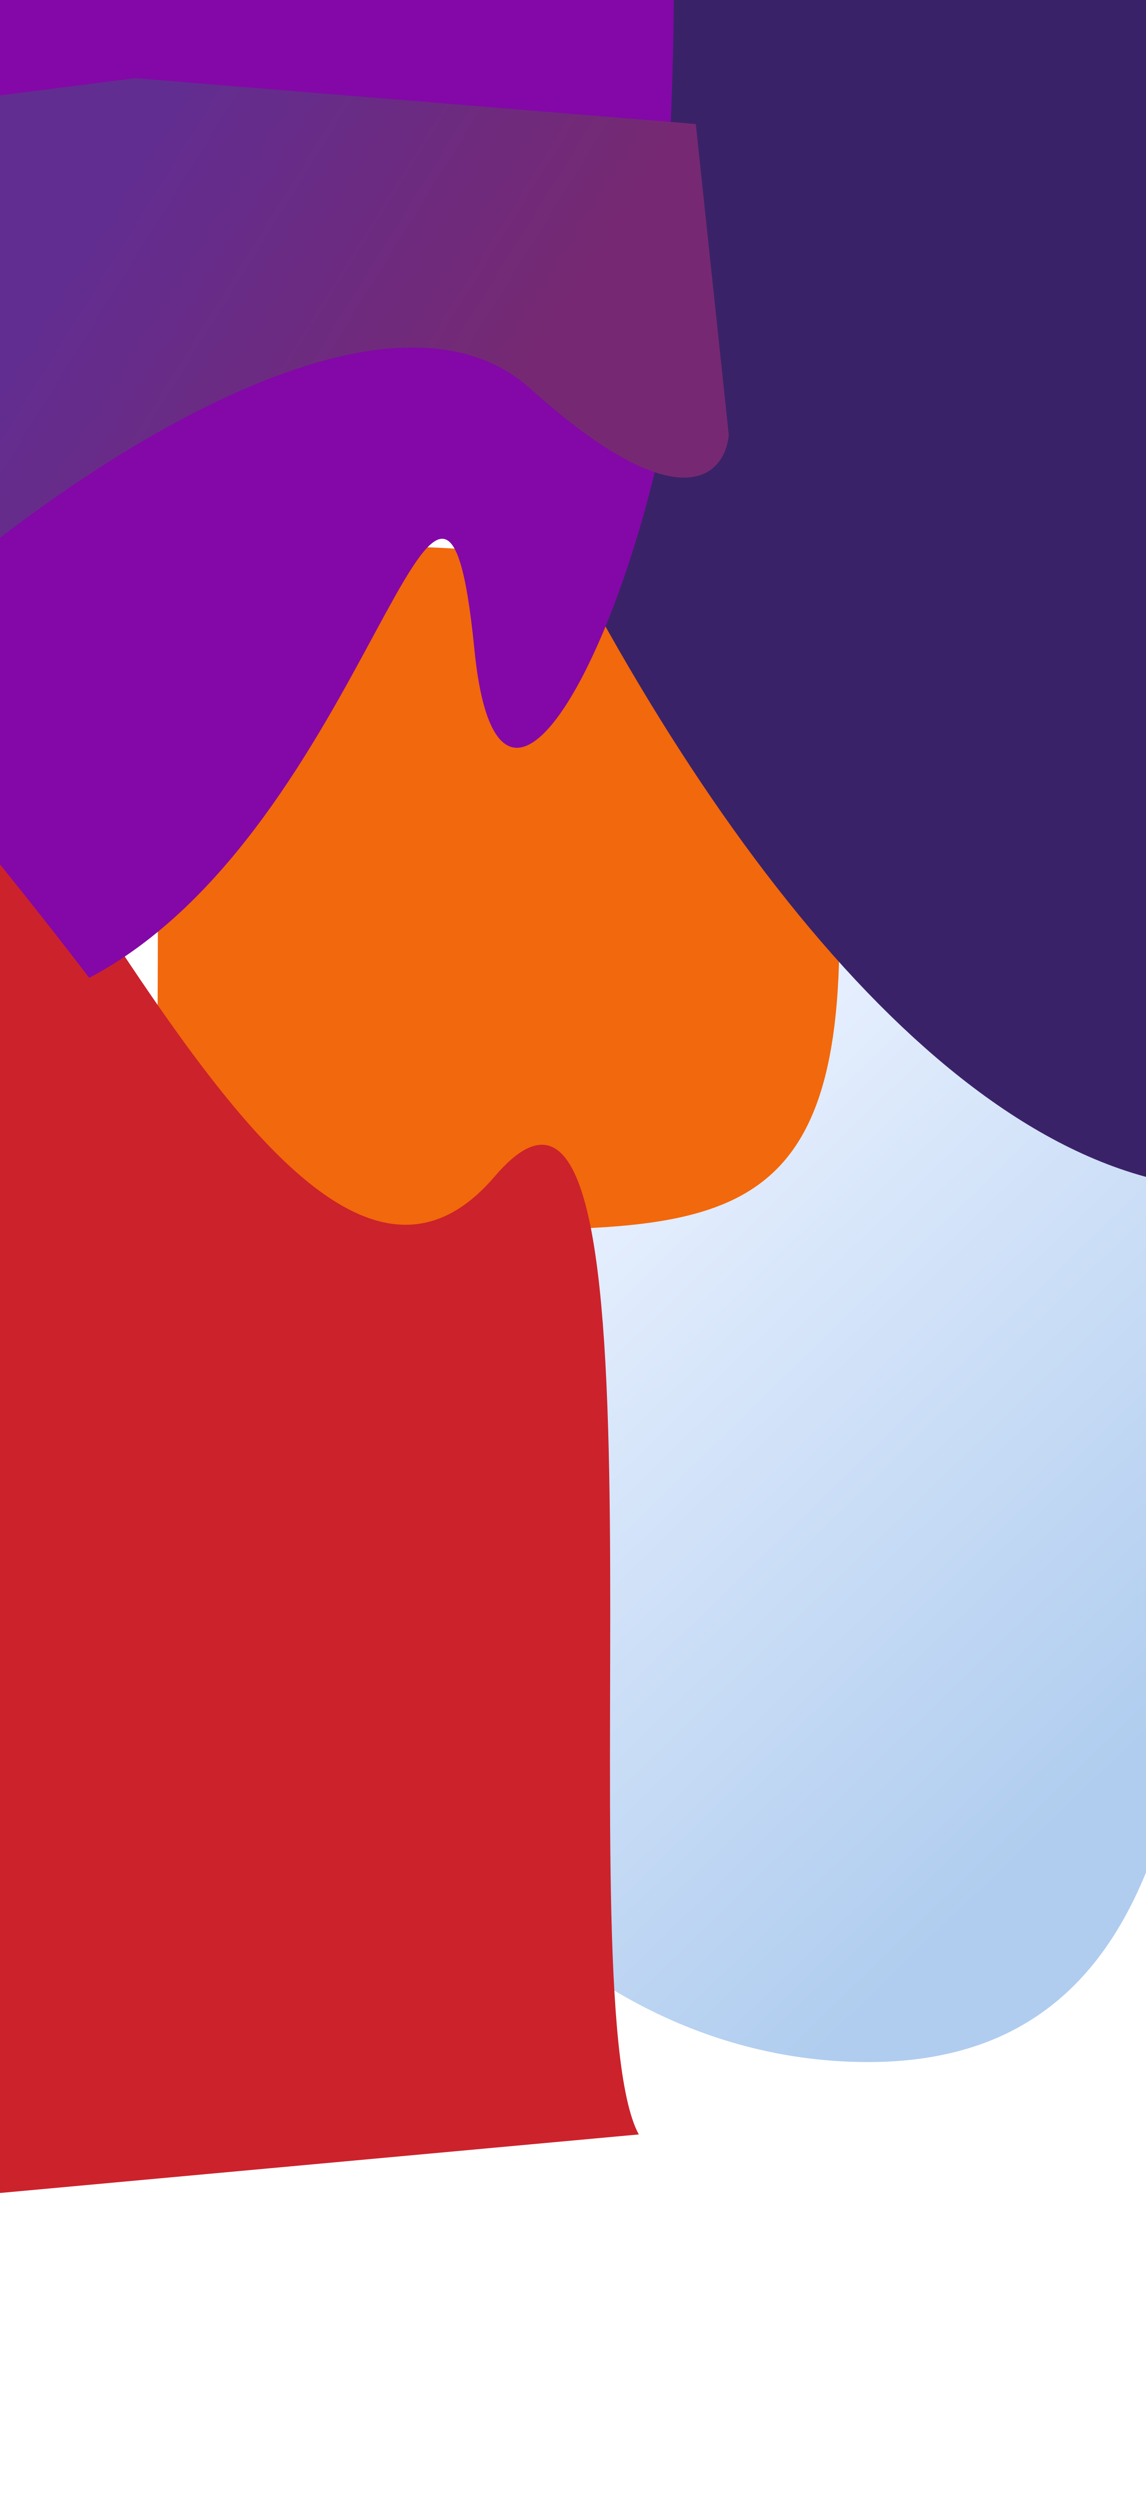 <svg width="375" height="818" viewBox="0 0 375 818" fill="none" xmlns="http://www.w3.org/2000/svg">
<g clip-path="url(#clip0_14_3810)">
<rect width="375" height="818" fill="white"/>
<g filter="url(#filter0_f_14_3810)">
<path d="M284.083 259.762C387.485 259.762 395.141 314.116 395.141 438.906C395.141 563.695 387.485 674.663 284.083 674.663C180.682 674.663 96.859 573.501 96.859 448.711C96.859 323.921 180.682 259.762 284.083 259.762Z" fill="url(#paint0_linear_14_3810)"/>
<path d="M122.848 178.726C215.506 178.726 274.665 204.879 274.665 305.935C274.665 406.991 230.266 402.351 137.608 402.351C44.951 402.351 51.649 406.991 51.649 305.935C51.649 204.879 30.191 178.726 122.848 178.726Z" fill="#F2680C"/>
<path d="M491.403 346.814C323.18 519.34 122.977 121.148 89 -98.964L158.18 -151.061L341.608 -192C459.566 -91.956 659.627 174.288 491.403 346.814Z" fill="#3A2268"/>
<path d="M161.914 384.871C99.332 458.313 20.873 256.383 -45.961 191.692L-98.104 384.871L-124.983 728.956L209.026 698.346C184.004 652.155 224.496 311.429 161.914 384.871Z" fill="#CC222B"/>
<path d="M155.24 212.517C144.375 103.174 121.348 271.502 29.2 319.921C-89.674 164.316 -239.219 40.714 -8.096 -113.261C223.026 -267.236 224 -73.879 219.491 40.321C243.917 124.014 166.103 321.861 155.24 212.517Z" fill="#8308A7"/>
<path d="M173.675 127.258C124.72 83.253 19.002 156.751 -27.738 199.001L-73.255 40.581L44.241 25.579L227.678 40.581L238.464 142.26C237.265 155.595 222.63 171.264 173.675 127.258Z" fill="url(#paint1_linear_14_3810)"/>
</g>
</g>
<defs>
<filter id="filter0_f_14_3810" x="-289.247" y="-352" width="1005.25" height="1240.96" filterUnits="userSpaceOnUse" color-interpolation-filters="sRGB">
<feFlood flood-opacity="0" result="BackgroundImageFix"/>
<feBlend mode="normal" in="SourceGraphic" in2="BackgroundImageFix" result="shape"/>
<feGaussianBlur stdDeviation="80" result="effect1_foregroundBlur_14_3810"/>
</filter>
<linearGradient id="paint0_linear_14_3810" x1="199.198" y1="387.045" x2="375.008" y2="568.7" gradientUnits="userSpaceOnUse">
<stop stop-color="#E6EFFE"/>
<stop offset="1" stop-color="#B0CDEF"/>
</linearGradient>
<linearGradient id="paint1_linear_14_3810" x1="14.975" y1="100.055" x2="138.364" y2="176.948" gradientUnits="userSpaceOnUse">
<stop stop-color="#622D91"/>
<stop offset="1" stop-color="#762972"/>
</linearGradient>
<clipPath id="clip0_14_3810">
<rect width="375" height="818" fill="white"/>
</clipPath>
</defs>
</svg>
